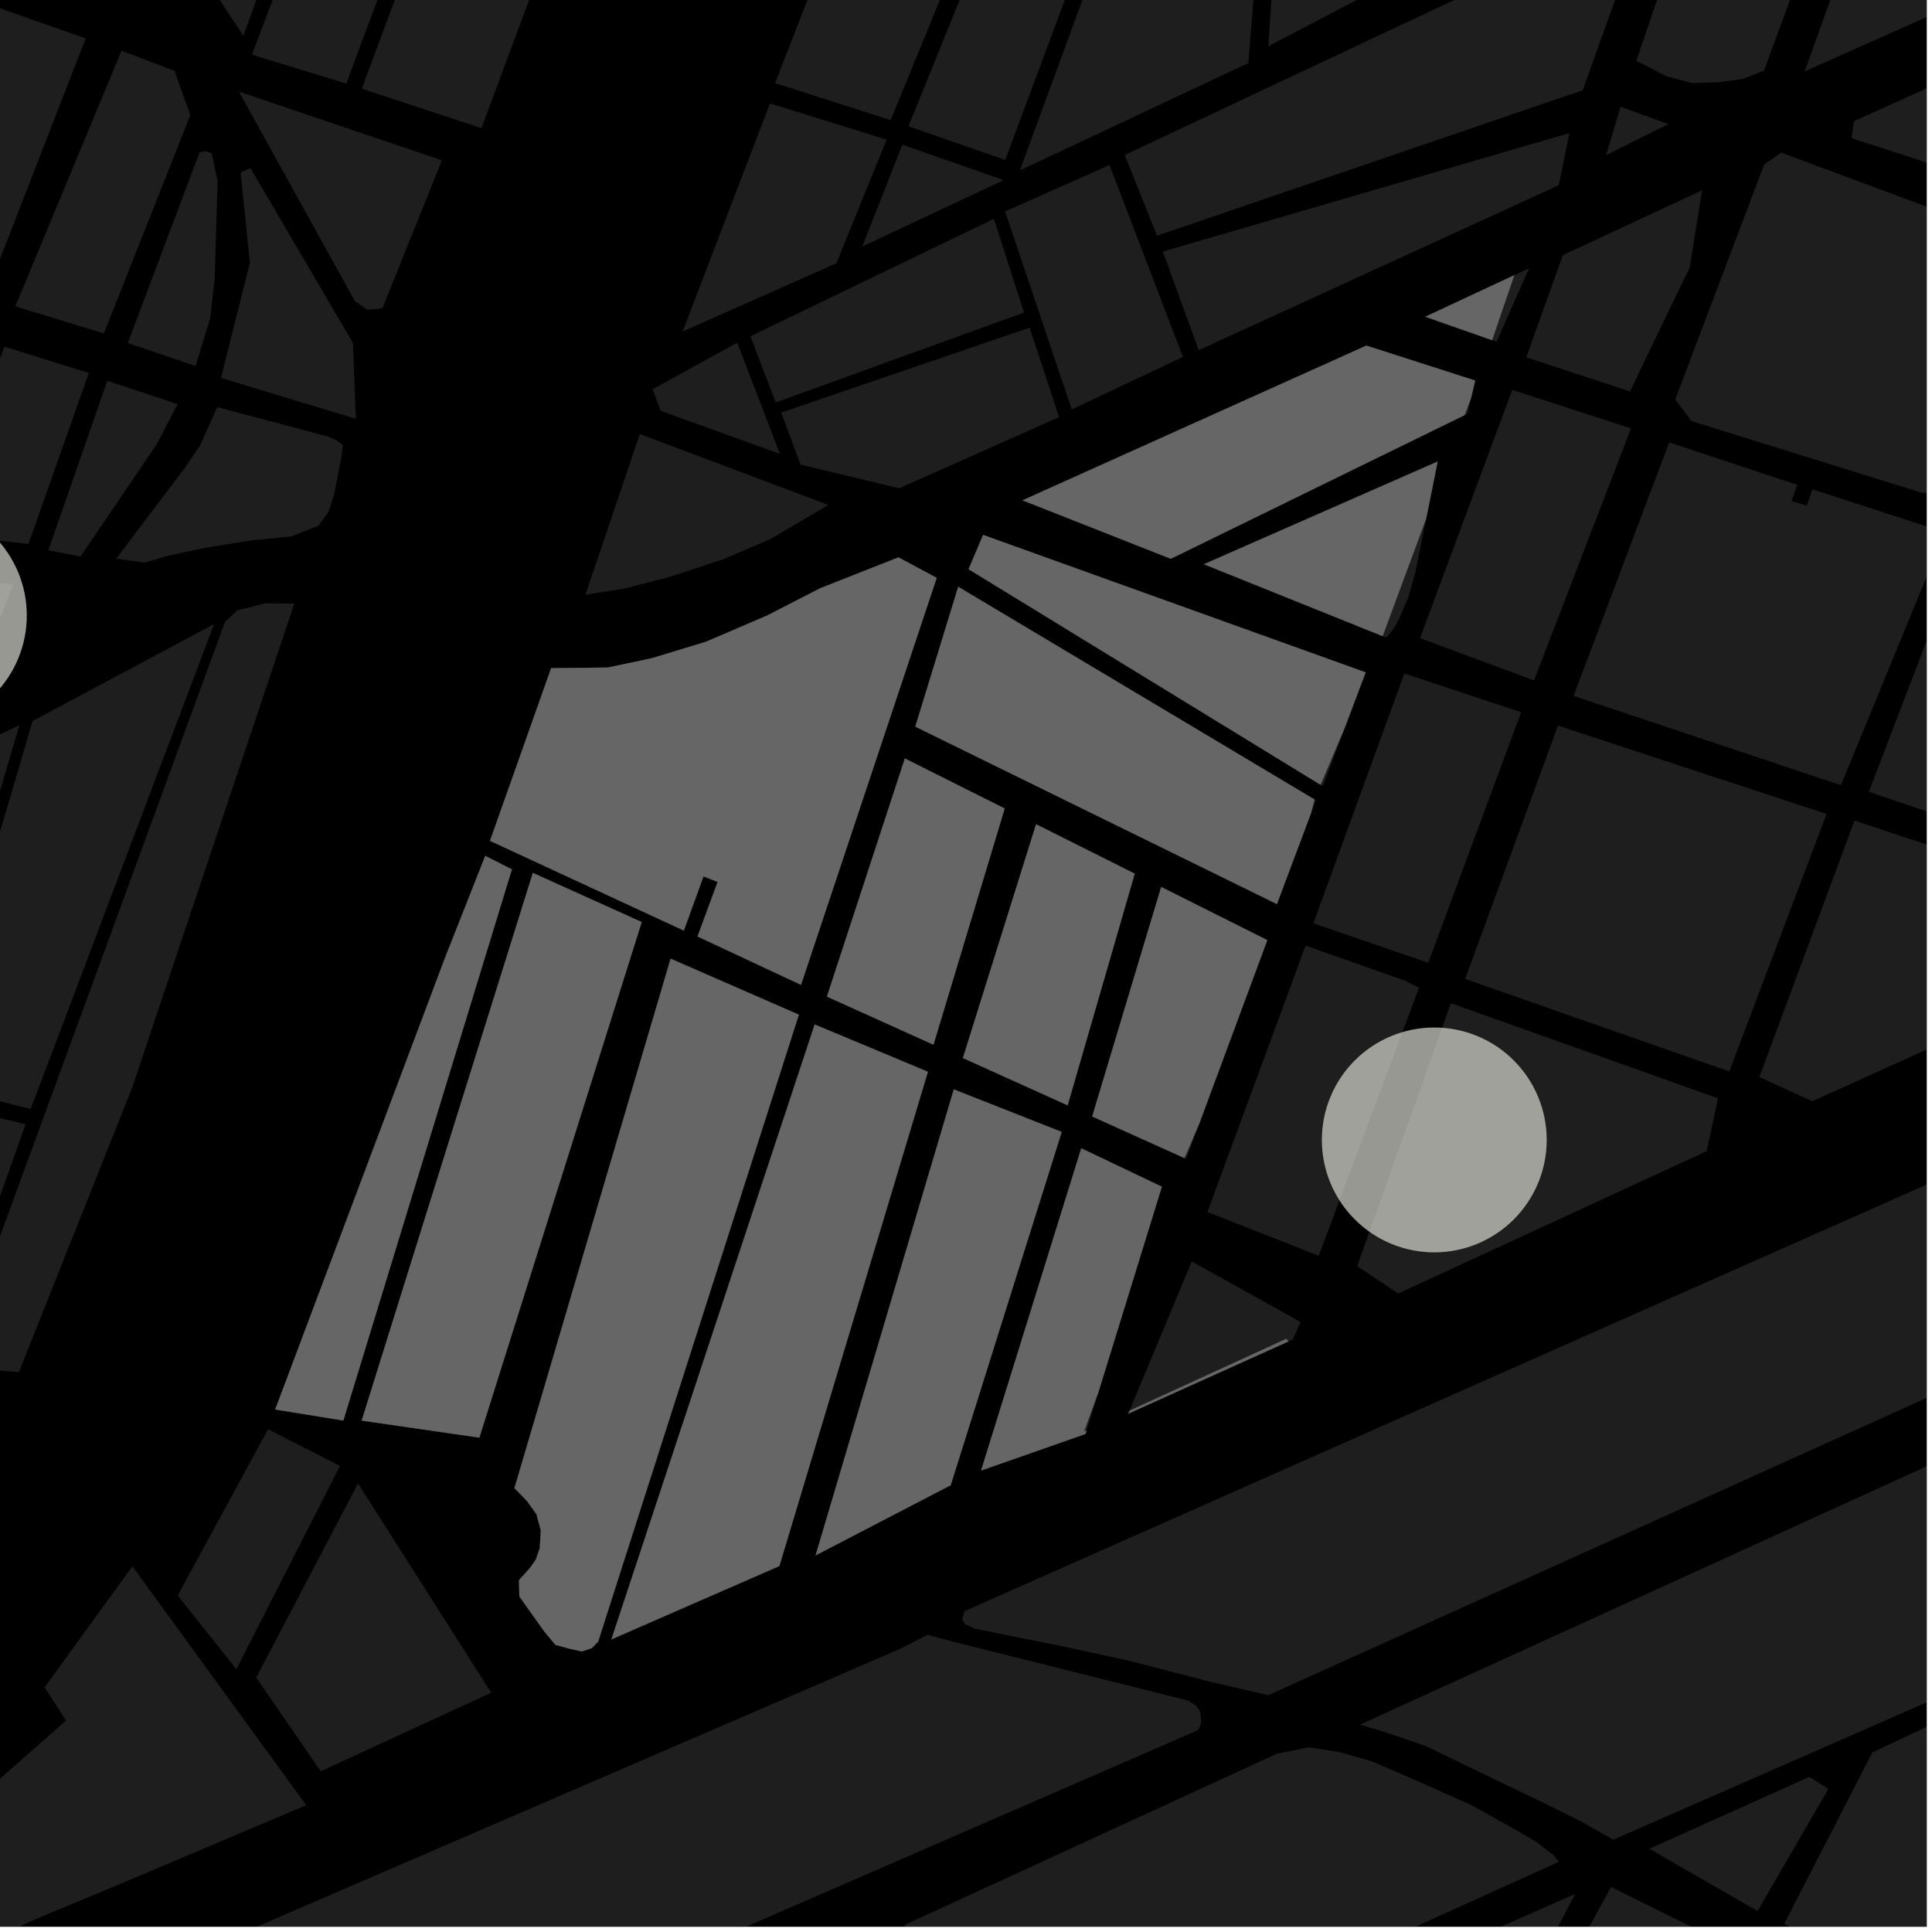 <?xml version="1.0" encoding="UTF-8"?>
<svg xmlns="http://www.w3.org/2000/svg" xmlns:xlink="http://www.w3.org/1999/xlink" width="361pt" height="361pt" viewBox="0 0 361 361" version="1.1">
<defs>
<clipPath id="clip1">
  <path d="M 333 308 L 360 308 L 360 360 L 333 360 Z M 333 308 "/>
</clipPath>
<clipPath id="clip2">
  <path d="M 232 353 L 295 353 L 295 360 L 232 360 Z M 232 353 "/>
</clipPath>
<clipPath id="clip3">
  <path d="M 257 352 L 325 352 L 325 360 L 257 360 Z M 257 352 "/>
</clipPath>
<clipPath id="clip4">
  <path d="M 254 258 L 360 258 L 360 344 L 254 344 Z M 254 258 "/>
</clipPath>
<clipPath id="clip5">
  <path d="M 179 215 L 360 215 L 360 317 L 179 317 Z M 179 215 "/>
</clipPath>
<clipPath id="clip6">
  <path d="M 169 326 L 292 326 L 292 360 L 169 360 Z M 169 326 "/>
</clipPath>
<clipPath id="clip7">
  <path d="M 359 300 L 360 300 L 360 360 L 359 360 Z M 359 300 "/>
</clipPath>
<clipPath id="clip8">
  <path d="M 294 82 L 360 82 L 360 147 L 294 147 Z M 294 82 "/>
</clipPath>
<clipPath id="clip9">
  <path d="M 313 28 L 360 28 L 360 93 L 313 93 Z M 313 28 "/>
</clipPath>
<clipPath id="clip10">
  <path d="M 345 2 L 360 2 L 360 38 L 345 38 Z M 345 2 "/>
</clipPath>
<clipPath id="clip11">
  <path d="M 337 0 L 360 0 L 360 14 L 337 14 Z M 337 0 "/>
</clipPath>
<clipPath id="clip12">
  <path d="M 328 153 L 360 153 L 360 206 L 328 206 Z M 328 153 "/>
</clipPath>
<clipPath id="clip13">
  <path d="M 349 100 L 360 100 L 360 167 L 349 167 Z M 349 100 "/>
</clipPath>
<clipPath id="clip14">
  <path d="M 34 314 L 161 314 L 161 360 L 34 360 Z M 34 314 "/>
</clipPath>
<clipPath id="clip15">
  <path d="M 0 296 L 56 296 L 56 360 L 0 360 Z M 0 296 "/>
</clipPath>
</defs>
<g id="surface105">
<path style="fill-rule:nonzero;fill:rgb(0%,0%,0%);fill-opacity:1;stroke-width:0.03;stroke-linecap:square;stroke-linejoin:miter;stroke:rgb(0%,0%,0%);stroke-opacity:1;stroke-miterlimit:10;" d="M 0 178 L 360 178 L 360 -182 L 0 -182 Z M 0 178 " transform="matrix(1,0,0,1,0,182)"/>
<g clip-path="url(#clip1)" clip-rule="nonzero">
<path style=" stroke:none;fill-rule:nonzero;fill:rgb(39.999%,39.999%,39.999%);fill-opacity:0.3;" d="M 389.656 308.727 L 357.98 369.055 L 357.105 370.023 L 356.051 370.5 L 355.449 370.641 L 354.695 370.547 L 333.395 359.461 L 349.855 327.449 Z M 389.656 308.727 "/>
</g>
<g clip-path="url(#clip2)" clip-rule="nonzero">
<path style=" stroke:none;fill-rule:nonzero;fill:rgb(39.999%,39.999%,39.999%);fill-opacity:0.3;" d="M 294.328 353.895 L 254.531 429.438 L 232.344 417.828 L 258.906 369.48 Z M 294.328 353.895 "/>
</g>
<g clip-path="url(#clip3)" clip-rule="nonzero">
<path style=" stroke:none;fill-rule:nonzero;fill:rgb(39.999%,39.999%,39.999%);fill-opacity:0.3;" d="M 301.035 352.586 L 324.277 364.113 L 281.441 442.863 L 257.945 431.195 Z M 301.035 352.586 "/>
</g>
<g clip-path="url(#clip4)" clip-rule="nonzero">
<path style=" stroke:none;fill-rule:nonzero;fill:rgb(39.999%,39.999%,39.999%);fill-opacity:0.3;" d="M 393.797 258.574 L 411.406 292.227 L 411.422 295.539 L 301.449 343.754 L 295.148 340.188 L 289.066 337.184 L 276.938 331.344 L 266.344 326.219 L 258.059 323.406 L 254.102 322.258 Z M 393.797 258.574 "/>
</g>
<path style=" stroke:none;fill-rule:nonzero;fill:rgb(39.999%,39.999%,39.999%);fill-opacity:0.3;" d="M 223.902 323.258 L 160.508 350.836 L 152.559 314.848 L 168.031 308.168 L 173.309 305.473 L 178.195 306.77 L 222.039 317.777 L 223.566 318.789 L 224.066 319.477 L 224.348 320.281 L 224.418 321.645 L 224.309 322.293 Z M 223.902 323.258 "/>
<g clip-path="url(#clip5)" clip-rule="nonzero">
<path style=" stroke:none;fill-rule:nonzero;fill:rgb(39.999%,39.999%,39.999%);fill-opacity:0.3;" d="M 372.926 215.613 L 388.867 248.16 L 236.977 316.75 L 226.035 314.219 L 210.691 310.246 L 198.465 307.598 L 190.07 305.941 L 182.027 304.281 L 180.281 303.449 L 179.781 302.551 L 180.227 301.047 Z M 372.926 215.613 "/>
</g>
<g clip-path="url(#clip6)" clip-rule="nonzero">
<path style=" stroke:none;fill-rule:nonzero;fill:rgb(39.999%,39.999%,39.999%);fill-opacity:0.3;" d="M 169.02 359.684 L 238.555 327.707 L 244.488 326.488 L 250.121 327.352 L 256.273 329.082 L 264.82 332.773 L 274.953 337.305 L 283.098 341.844 L 287.105 344.199 L 290.312 346.68 L 291.277 347.887 L 195.492 391.223 L 186.336 395.141 Z M 169.02 359.684 "/>
</g>
<g clip-path="url(#clip7)" clip-rule="nonzero">
<path style=" stroke:none;fill-rule:nonzero;fill:rgb(39.999%,39.999%,39.999%);fill-opacity:0.3;" d="M 413.59 300.086 L 425.176 305.703 L 382.902 384.41 L 359.359 372.906 L 395.801 307.406 Z M 413.59 300.086 "/>
</g>
<path style=" stroke:none;fill-rule:nonzero;fill:rgb(39.999%,39.999%,39.999%);fill-opacity:0.3;" d="M 338.105 332.008 L 341.633 334.27 L 328.402 357.09 L 308.195 345.449 Z M 338.105 332.008 "/>
<g clip-path="url(#clip8)" clip-rule="nonzero">
<path style=" stroke:none;fill-rule:nonzero;fill:rgb(39.999%,39.999%,39.999%);fill-opacity:0.3;" d="M 363.406 99.469 L 343.984 146.715 L 294.027 130.035 L 311.895 82.668 L 335.82 90.594 L 334.758 93.637 L 336.18 94.055 L 337.598 94.473 L 338.656 91.434 Z M 363.406 99.469 "/>
</g>
<path style=" stroke:none;fill-rule:nonzero;fill:rgb(39.999%,39.999%,39.999%);fill-opacity:0.3;" d="M 329.605 13.195 L 328.887 13.477 L 343.977 -27.301 L 344.469 -27.16 Z M 329.605 13.195 "/>
<path style=" stroke:none;fill-rule:nonzero;fill:rgb(39.999%,39.999%,39.999%);fill-opacity:0.3;" d="M 292.016 47.68 L 318.031 35.555 L 315.711 50.051 L 312.656 56.316 L 304.566 73.141 L 285.191 66.766 Z M 292.016 47.68 "/>
<path style=" stroke:none;fill-rule:nonzero;fill:rgb(39.999%,39.999%,39.999%);fill-opacity:0.3;" d="M 282.938 51.43 L 285.723 50.125 L 279.633 63.848 L 278.801 63.559 Z M 282.938 51.43 "/>
<path style=" stroke:none;fill-rule:nonzero;fill:rgb(39.999%,39.999%,39.999%);fill-opacity:0.3;" d="M 261.27 241.688 L 253.594 236.582 L 271.102 187.449 L 321.016 205.23 L 318.891 215.102 Z M 261.27 241.688 "/>
<path style=" stroke:none;fill-rule:nonzero;fill:rgb(39.999%,39.999%,39.999%);fill-opacity:0.3;" d="M 266.488 96.879 L 264.5 106.781 L 263.172 111.57 L 261.312 115.859 L 260.379 117.5 L 259.051 119.141 L 258.348 118.859 Z M 266.488 96.879 "/>
<g clip-path="url(#clip9)" clip-rule="nonzero">
<path style=" stroke:none;fill-rule:nonzero;fill:rgb(39.999%,39.999%,39.999%);fill-opacity:0.3;" d="M 379.812 45.988 L 366.109 88.586 L 364.617 90.258 L 363.062 91.418 L 361.312 92.16 L 359.082 92.066 L 316.051 78.684 L 313.031 74.637 L 329.648 30.723 L 332.84 28.523 Z M 379.812 45.988 "/>
</g>
<g clip-path="url(#clip10)" clip-rule="nonzero">
<path style=" stroke:none;fill-rule:nonzero;fill:rgb(39.999%,39.999%,39.999%);fill-opacity:0.3;" d="M 391.27 2.391 L 393.598 3.215 L 393.312 7.777 L 393.027 10.82 L 391.004 19.945 L 389.27 26.305 L 387.098 30.594 L 385.066 34.469 L 383.328 37.926 L 345.984 25.82 L 346.418 22.641 Z M 391.27 2.391 "/>
</g>
<g clip-path="url(#clip11)" clip-rule="nonzero">
<path style=" stroke:none;fill-rule:nonzero;fill:rgb(39.999%,39.999%,39.999%);fill-opacity:0.3;" d="M 391.441 -10.844 L 337.211 13.336 L 351.16 -25.48 Z M 391.441 -10.844 "/>
</g>
<g clip-path="url(#clip12)" clip-rule="nonzero">
<path style=" stroke:none;fill-rule:nonzero;fill:rgb(39.999%,39.999%,39.999%);fill-opacity:0.3;" d="M 328.746 201.254 L 346.516 153.328 L 399.777 171.039 L 396.348 179.676 L 338.633 205.773 Z M 328.746 201.254 "/>
</g>
<path style=" stroke:none;fill-rule:nonzero;fill:rgb(39.999%,39.999%,39.999%);fill-opacity:0.3;" d="M 291.113 135.586 L 341.297 152.09 L 323.125 200.207 L 273.777 182.914 Z M 291.113 135.586 "/>
<path style=" stroke:none;fill-rule:nonzero;fill:rgb(39.999%,39.999%,39.999%);fill-opacity:0.3;" d="M 304.754 80.047 L 286.637 127.137 L 265.34 119.246 L 282.574 72.852 Z M 304.754 80.047 "/>
<g clip-path="url(#clip13)" clip-rule="nonzero">
<path style=" stroke:none;fill-rule:nonzero;fill:rgb(39.999%,39.999%,39.999%);fill-opacity:0.3;" d="M 420.16 117.676 L 402.27 166.027 L 349.211 147.941 L 367.348 100.512 Z M 420.16 117.676 "/>
</g>
<path style=" stroke:none;fill-rule:nonzero;fill:rgb(39.999%,39.999%,39.999%);fill-opacity:0.3;" d="M 274.863 74.406 L 274.184 77.309 L 273.66 77.566 Z M 274.863 74.406 "/>
<path style=" stroke:none;fill-rule:nonzero;fill:rgb(39.999%,39.999%,39.999%);fill-opacity:0.3;" d="M 245.414 172.516 L 262.41 125.84 L 263.062 126.055 L 284.23 133.078 L 266.867 179.902 Z M 245.414 172.516 "/>
<path style=" stroke:none;fill-rule:nonzero;fill:rgb(39.999%,39.999%,39.999%);fill-opacity:0.3;" d="M 262.465 183.219 L 265.148 184.57 L 246.418 234.641 L 225.605 226.469 L 243.961 176.695 Z M 262.465 183.219 "/>
<path style=" stroke:none;fill-rule:nonzero;fill:rgb(39.999%,39.999%,39.999%);fill-opacity:0.3;" d="M 222.688 235.699 L 243.016 247.023 L 241.578 250.277 L 240.734 250.656 L 240.379 250.152 L 211.055 263.594 Z M 222.688 235.699 "/>
<path style=" stroke:none;fill-rule:nonzero;fill:rgb(39.999%,39.999%,39.999%);fill-opacity:0.3;" d="M 251.355 135.777 L 247.176 146.898 L 246.758 146.641 Z M 251.355 135.777 "/>
<path style=" stroke:none;fill-rule:nonzero;fill:rgb(39.999%,39.999%,39.999%);fill-opacity:0.3;" d="M 224.094 209.922 L 221.645 216.535 L 221.316 216.387 Z M 224.094 209.922 "/>
<path style=" stroke:none;fill-rule:nonzero;fill:rgb(39.999%,39.999%,39.999%);fill-opacity:0.3;" d="M 245.609 149.383 L 245.871 149.539 L 244.977 151.914 Z M 245.609 149.383 "/>
<path style=" stroke:none;fill-rule:nonzero;fill:rgb(39.999%,39.999%,39.999%);fill-opacity:0.3;" d="M 205.273 260.023 L 203.035 267.27 L 202.559 267.484 Z M 205.273 260.023 "/>
<path style=" stroke:none;fill-rule:nonzero;fill:rgb(39.999%,39.999%,39.999%);fill-opacity:0.3;" d="M 102.984 124.848 L 113.535 124.738 L 121.711 123.016 L 131.918 119.914 L 143.363 115 L 153.281 109.906 L 167.883 104.152 L 175.02 107.98 L 149.672 184.016 L 130.336 174.984 L 134.094 164.789 L 132.836 164.297 L 131.449 163.754 L 127.777 173.879 L 91.566 157.109 Z M 102.984 124.848 "/>
<path style=" stroke:none;fill-rule:nonzero;fill:rgb(39.999%,39.999%,39.999%);fill-opacity:0.3;" d="M 266.332 59.184 L 282.938 51.43 L 278.801 63.559 Z M 266.332 59.184 "/>
<path style=" stroke:none;fill-rule:nonzero;fill:rgb(39.999%,39.999%,39.999%);fill-opacity:0.3;" d="M 268.625 86.242 L 266.488 96.879 L 258.348 118.859 L 224.961 105.43 Z M 268.625 86.242 "/>
<path style=" stroke:none;fill-rule:nonzero;fill:rgb(39.999%,39.999%,39.999%);fill-opacity:0.3;" d="M 191.066 93.488 L 255.309 64.582 L 275.637 71.109 L 274.863 74.406 L 273.66 77.566 L 218.766 104.406 Z M 191.066 93.488 "/>
<path style=" stroke:none;fill-rule:nonzero;fill:rgb(39.999%,39.999%,39.999%);fill-opacity:0.3;" d="M 240.734 250.656 L 210.828 264.141 L 211.055 263.594 L 240.379 250.152 Z M 240.734 250.656 "/>
<path style=" stroke:none;fill-rule:nonzero;fill:rgb(39.999%,39.999%,39.999%);fill-opacity:0.3;" d="M 180.98 106.352 L 183.699 99.957 L 255.168 125.637 L 251.355 135.777 L 246.758 146.641 Z M 180.98 106.352 "/>
<path style=" stroke:none;fill-rule:nonzero;fill:rgb(39.999%,39.999%,39.999%);fill-opacity:0.3;" d="M 169.078 141.73 L 187.723 151.078 L 174.418 195.203 L 154.516 186.215 Z M 169.078 141.73 "/>
<path style=" stroke:none;fill-rule:nonzero;fill:rgb(39.999%,39.999%,39.999%);fill-opacity:0.3;" d="M 193.598 154.02 L 212.02 163.254 L 199.488 206.527 L 179.926 197.691 Z M 193.598 154.02 "/>
<path style=" stroke:none;fill-rule:nonzero;fill:rgb(39.999%,39.999%,39.999%);fill-opacity:0.3;" d="M 216.977 165.738 L 236.793 175.668 L 224.094 209.922 L 221.316 216.387 L 204.086 208.613 Z M 216.977 165.738 "/>
<path style=" stroke:none;fill-rule:nonzero;fill:rgb(39.999%,39.999%,39.999%);fill-opacity:0.3;" d="M 179.047 109.648 L 245.609 149.383 L 244.977 151.914 L 238.594 168.922 L 171.035 135.773 Z M 179.047 109.648 "/>
<path style=" stroke:none;fill-rule:nonzero;fill:rgb(39.999%,39.999%,39.999%);fill-opacity:0.3;" d="M 90.672 159.926 L 95.645 162.441 L 64.152 265.426 L 51.43 263.367 L 83.109 179.098 Z M 90.672 159.926 "/>
<path style=" stroke:none;fill-rule:nonzero;fill:rgb(39.999%,39.999%,39.999%);fill-opacity:0.3;" d="M 99.566 163.113 L 119.902 172.289 L 89.566 268.621 L 67.586 265.441 Z M 99.566 163.113 "/>
<path style=" stroke:none;fill-rule:nonzero;fill:rgb(39.999%,39.999%,39.999%);fill-opacity:0.3;" d="M 125.309 179.137 L 149.266 189.598 L 111.758 306.75 L 110.57 307.965 L 108.734 308.57 L 106.352 308.047 L 103.789 307.352 L 101.695 304.828 L 97.051 298.309 L 96.977 295.266 L 99.004 293.008 L 100.113 291.441 L 100.859 289.27 L 101.055 285.969 L 100.242 282.926 L 98.418 280.402 L 96.133 278.055 Z M 125.309 179.137 "/>
<path style=" stroke:none;fill-rule:nonzero;fill:rgb(39.999%,39.999%,39.999%);fill-opacity:0.3;" d="M 152.227 191.43 L 173.379 200.266 L 145.625 292.617 L 114.25 306.316 Z M 152.227 191.43 "/>
<path style=" stroke:none;fill-rule:nonzero;fill:rgb(39.999%,39.999%,39.999%);fill-opacity:0.3;" d="M 178.223 203.562 L 198.379 211.508 L 177.637 277.512 L 152.406 290.617 Z M 178.223 203.562 "/>
<path style=" stroke:none;fill-rule:nonzero;fill:rgb(39.999%,39.999%,39.999%);fill-opacity:0.3;" d="M 202.039 214.566 L 217.094 221.742 L 205.273 260.023 L 202.559 267.484 L 203.035 267.27 L 202.832 267.934 L 183.324 274.773 Z M 202.039 214.566 "/>
<path style=" stroke:none;fill-rule:nonzero;fill:rgb(39.999%,39.999%,39.999%);fill-opacity:0.3;" d="M -31.285 197.426 L -51.277 191.949 L -44.113 158.035 L 3.617 135.52 L -15.793 201.332 L -29.781 197.812 L -23.773 174.66 L -24.496 174.465 L -25.219 174.266 Z M -31.285 197.426 "/>
<path style=" stroke:none;fill-rule:nonzero;fill:rgb(39.999%,39.999%,39.999%);fill-opacity:0.3;" d="M 45.816 101.164 L 38.723 102.289 L 32.816 103.539 L 38.688 101.512 Z M 45.816 101.164 "/>
<path style=" stroke:none;fill-rule:nonzero;fill:rgb(39.999%,39.999%,39.999%);fill-opacity:0.3;" d="M 6.098 134.719 L 35.875 118.809 L 36.062 119.371 L 5.109 207.066 L -13.812 202.281 Z M 6.098 134.719 "/>
<path style=" stroke:none;fill-rule:nonzero;fill:rgb(39.999%,39.999%,39.999%);fill-opacity:0.3;" d="M -5.25 231.523 L -20.77 229.148 L -14.543 205.504 L 4.023 209.883 Z M -5.25 231.523 "/>
<path style=" stroke:none;fill-rule:nonzero;fill:rgb(39.999%,39.999%,39.999%);fill-opacity:0.3;" d="M -20.262 49.637 L -0.492 1.391 L 16.012 7.176 L -2.75 55.473 Z M -20.262 49.637 "/>
<path style=" stroke:none;fill-rule:nonzero;fill:rgb(39.999%,39.999%,39.999%);fill-opacity:0.3;" d="M 328.887 13.477 L 325.516 14.797 L 321.004 15.363 L 316.176 15.516 L 311.344 14.234 L 305.758 11.371 L 316.441 -20.141 L 333.246 -30.402 L 343.977 -27.301 Z M 328.887 13.477 "/>
<path style=" stroke:none;fill-rule:nonzero;fill:rgb(39.999%,39.999%,39.999%);fill-opacity:0.3;" d="M 302.805 19.957 L 311.727 23.18 L 300.098 28.988 Z M 302.805 19.957 "/>
<path style=" stroke:none;fill-rule:nonzero;fill:rgb(39.999%,39.999%,39.999%);fill-opacity:0.3;" d="M 216.188 44.039 L 210.168 28.957 L 307.879 -17.012 L 295.73 16.863 Z M 216.188 44.039 "/>
<path style=" stroke:none;fill-rule:nonzero;fill:rgb(39.999%,39.999%,39.999%);fill-opacity:0.3;" d="M 223.984 65.43 L 217.281 47 L 293.25 24.875 L 291.258 34.609 Z M 223.984 65.43 "/>
<path style=" stroke:none;fill-rule:nonzero;fill:rgb(39.999%,39.999%,39.999%);fill-opacity:0.3;" d="M 137.75 64.035 L 145.738 84.816 L 123.449 76.762 L 121.949 72.727 Z M 137.75 64.035 "/>
<path style=" stroke:none;fill-rule:nonzero;fill:rgb(39.999%,39.999%,39.999%);fill-opacity:0.3;" d="M 238.105 -7.848 L 261.32 -4.098 L 236.992 8.637 Z M 238.105 -7.848 "/>
<path style=" stroke:none;fill-rule:nonzero;fill:rgb(39.999%,39.999%,39.999%);fill-opacity:0.3;" d="M 165.488 -37.52 L 190.406 -36.141 L 166.422 22.441 L 144.828 15.535 Z M 165.488 -37.52 "/>
<path style=" stroke:none;fill-rule:nonzero;fill:rgb(39.999%,39.999%,39.999%);fill-opacity:0.3;" d="M 143.875 19.328 L 165.672 26.09 L 156.277 49.199 L 127.543 61.941 Z M 143.875 19.328 "/>
<path style=" stroke:none;fill-rule:nonzero;fill:rgb(39.999%,39.999%,39.999%);fill-opacity:0.3;" d="M 168.605 27.043 L 187.527 33.652 L 161.113 46.07 Z M 168.605 27.043 "/>
<path style=" stroke:none;fill-rule:nonzero;fill:rgb(39.999%,39.999%,39.999%);fill-opacity:0.3;" d="M 193.5 -35.031 L 211.562 -33.824 L 187.828 29.883 L 169.754 23.598 Z M 193.5 -35.031 "/>
<path style=" stroke:none;fill-rule:nonzero;fill:rgb(39.999%,39.999%,39.999%);fill-opacity:0.3;" d="M 214.758 -34.031 L 236.824 -32.816 L 233.266 11.777 L 190.566 31.832 Z M 214.758 -34.031 "/>
<path style=" stroke:none;fill-rule:nonzero;fill:rgb(39.999%,39.999%,39.999%);fill-opacity:0.3;" d="M 187.805 39.504 L 207.32 30.836 L 221.031 66.691 L 200.262 76.508 Z M 187.805 39.504 "/>
<path style=" stroke:none;fill-rule:nonzero;fill:rgb(39.999%,39.999%,39.999%);fill-opacity:0.3;" d="M 144.938 75.199 L 140.227 62.836 L 185.711 40.891 L 191.344 58.398 Z M 144.938 75.199 "/>
<path style=" stroke:none;fill-rule:nonzero;fill:rgb(39.999%,39.999%,39.999%);fill-opacity:0.3;" d="M 145.973 77.094 L 192.391 61.223 L 197.895 77.938 L 168.027 91.234 L 149.598 86.816 Z M 145.973 77.094 "/>
<path style=" stroke:none;fill-rule:nonzero;fill:rgb(39.999%,39.999%,39.999%);fill-opacity:0.3;" d="M 119.555 81.098 L 154.766 94.352 L 143.965 100.73 L 135.125 104.5 L 125.043 107.824 L 116.707 109.957 L 109.391 111.141 Z M 119.555 81.098 "/>
<path style=" stroke:none;fill-rule:nonzero;fill:rgb(39.999%,39.999%,39.999%);fill-opacity:0.3;" d="M 63.484 87 L 62.426 92.426 L 61.41 95.594 L 61.398 95.605 Z M 63.484 87 "/>
<path style=" stroke:none;fill-rule:nonzero;fill:rgb(39.999%,39.999%,39.999%);fill-opacity:0.3;" d="M 47.062 10.211 L 73.105 -58.121 L 89.988 -52.297 L 64.703 15.621 Z M 47.062 10.211 "/>
<path style=" stroke:none;fill-rule:nonzero;fill:rgb(39.999%,39.999%,39.999%);fill-opacity:0.3;" d="M 89.957 23.941 L 67.605 16.574 L 93.023 -51.824 L 115.363 -44.34 Z M 89.957 23.941 "/>
<path style=" stroke:none;fill-rule:nonzero;fill:rgb(39.999%,39.999%,39.999%);fill-opacity:0.3;" d="M 32.586 -12.773 L 51.957 -65.945 L 69.402 -60.043 L 45.484 6.691 Z M 32.586 -12.773 "/>
<g clip-path="url(#clip14)" clip-rule="nonzero">
<path style=" stroke:none;fill-rule:nonzero;fill:rgb(39.999%,39.999%,39.999%);fill-opacity:0.3;" d="M 160.508 350.836 L 104.699 375.113 L 84.879 381.246 L 76.973 382.473 L 34.906 368.992 L 34.234 367.898 L 34.949 366.145 L 36.961 364.777 L 152.559 314.848 Z M 160.508 350.836 "/>
</g>
<path style=" stroke:none;fill-rule:nonzero;fill:rgb(39.999%,39.999%,39.999%);fill-opacity:0.3;" d="M 42.059 116.16 L 44.359 114.047 L 49.52 112.73 L 54.992 112.789 L 24.75 203.078 L 3.535 256.379 L -8.926 255.387 Z M 42.059 116.16 "/>
<path style=" stroke:none;fill-rule:nonzero;fill:rgb(39.999%,39.999%,39.999%);fill-opacity:0.3;" d="M 24.734 292.672 L 27.176 296.023 L 20.551 298.441 Z M 24.734 292.672 "/>
<path style=" stroke:none;fill-rule:nonzero;fill:rgb(39.999%,39.999%,39.999%);fill-opacity:0.3;" d="M 55.055 334.332 L 57.223 337.309 L 20.109 353.008 L 40.789 341.02 Z M 55.055 334.332 "/>
<path style=" stroke:none;fill-rule:nonzero;fill:rgb(39.999%,39.999%,39.999%);fill-opacity:0.3;" d="M 35.875 118.809 L 40.008 116.602 L 5.73 207.227 L 5.109 207.066 L 36.062 119.371 Z M 35.875 118.809 "/>
<path style=" stroke:none;fill-rule:nonzero;fill:rgb(39.999%,39.999%,39.999%);fill-opacity:0.3;" d="M 4.781 210.062 L -2.969 231.875 L -5.25 231.523 L 4.023 209.883 Z M 4.781 210.062 "/>
<path style=" stroke:none;fill-rule:nonzero;fill:rgb(39.999%,39.999%,39.999%);fill-opacity:0.3;" d="M 27.066 105.117 L 21.707 104.395 L 34.375 87.645 L 37.355 83.273 L 40.602 76.074 L 61.309 81.582 L 62.914 82.305 L 64.062 83.18 L 63.719 85.805 L 63.484 87 L 61.398 95.605 L 59.488 98.242 L 54.449 100.223 L 46.855 101 L 45.816 101.164 L 38.688 101.512 L 32.816 103.539 L 31.402 103.836 Z M 27.066 105.117 "/>
<path style=" stroke:none;fill-rule:nonzero;fill:rgb(39.999%,39.999%,39.999%);fill-opacity:0.3;" d="M -24.012 124.488 L -16.555 107.266 L 2.516 109.16 L -0.137 116.062 Z M -24.012 124.488 "/>
<path style=" stroke:none;fill-rule:nonzero;fill:rgb(39.999%,39.999%,39.999%);fill-opacity:0.3;" d="M 35.559 21.539 L 19.406 62.301 L 2.863 57.246 L 22.711 9.469 L 32.621 13.254 Z M 35.559 21.539 "/>
<path style=" stroke:none;fill-rule:nonzero;fill:rgb(39.999%,39.999%,39.999%);fill-opacity:0.3;" d="M -12.836 99.582 L 0.848 64.793 L 16.594 69.691 L 5.312 101.648 Z M -12.836 99.582 "/>
<path style=" stroke:none;fill-rule:nonzero;fill:rgb(39.999%,39.999%,39.999%);fill-opacity:0.3;" d="M 9.039 102.824 L 20.051 71.145 L 33.184 75.52 L 29.297 83 L 15.035 103.992 Z M 9.039 102.824 "/>
<path style=" stroke:none;fill-rule:nonzero;fill:rgb(39.999%,39.999%,39.999%);fill-opacity:0.3;" d="M 23.883 64.098 L 37.301 28.43 L 38.582 28.254 L 39.559 28.66 L 40.66 33.805 L 40.121 52.02 L 39.273 59.535 L 36.535 68.383 Z M 23.883 64.098 "/>
<path style=" stroke:none;fill-rule:nonzero;fill:rgb(39.999%,39.999%,39.999%);fill-opacity:0.3;" d="M 82.57 29.953 L 71.457 57.602 L 68.691 57.895 L 66.312 56.27 L 44.648 17.121 Z M 82.57 29.953 "/>
<path style=" stroke:none;fill-rule:nonzero;fill:rgb(39.999%,39.999%,39.999%);fill-opacity:0.3;" d="M 46.695 49.09 L 44.961 32.246 L 46.773 31.387 L 65.945 64.07 L 66.496 78.254 L 41.289 70.617 Z M 46.695 49.09 "/>
<path style=" stroke:none;fill-rule:nonzero;fill:rgb(39.999%,39.999%,39.999%);fill-opacity:0.3;" d="M 50.094 267.062 L 63.531 273.914 L 44.168 311.891 L 33.203 298.125 Z M 50.094 267.062 "/>
<path style=" stroke:none;fill-rule:nonzero;fill:rgb(39.999%,39.999%,39.999%);fill-opacity:0.3;" d="M 66.902 277.184 L 91.781 316.289 L 59.93 330.969 L 47.875 313.461 Z M 66.902 277.184 "/>
<g clip-path="url(#clip15)" clip-rule="nonzero">
<path style=" stroke:none;fill-rule:nonzero;fill:rgb(39.999%,39.999%,39.999%);fill-opacity:0.3;" d="M 27.176 296.023 L 55.055 334.332 L 40.789 341.02 L 20.109 353.008 L 19.508 353.262 L 7.062 358.414 L -11.164 366.742 L -11.191 362.168 L -14.797 362.129 L -18.121 362.578 L -18.848 369.574 L -27.328 373.176 L -33.633 375.543 L -37.762 376.254 L -41.738 374.617 L -44.41 371.426 L 12.355 321.488 L 8.324 315.301 L 20.551 298.441 Z M 27.176 296.023 "/>
</g>
<path style="fill-rule:nonzero;fill:rgb(39.999%,39.999%,39.999%);fill-opacity:1;stroke-width:0.03;stroke-linecap:square;stroke-linejoin:miter;stroke:rgb(39.999%,39.999%,39.999%);stroke-opacity:1;stroke-miterlimit:3.239;" d="M 176.984 137.848 L 187.535 137.738 L 195.711 136.016 L 205.918 132.914 L 217.363 128 L 227.281 122.906 L 241.883 117.152 L 249.02 120.98 L 223.672 197.016 L 204.336 187.984 L 208.094 177.789 L 206.836 177.297 L 205.449 176.754 L 201.777 186.879 L 165.566 170.109 Z M 176.984 137.848 " transform="matrix(1,0,0,1,-74,-13)"/>
<path style="fill-rule:nonzero;fill:rgb(39.999%,39.999%,39.999%);fill-opacity:1;stroke-width:0.03;stroke-linecap:square;stroke-linejoin:miter;stroke:rgb(39.999%,39.999%,39.999%);stroke-opacity:1;stroke-miterlimit:3.239;" d="M 340.332 72.184 L 356.938 64.43 L 352.801 76.559 Z M 340.332 72.184 " transform="matrix(1,0,0,1,-74,-13)"/>
<path style="fill-rule:nonzero;fill:rgb(39.999%,39.999%,39.999%);fill-opacity:1;stroke-width:0.03;stroke-linecap:square;stroke-linejoin:miter;stroke:rgb(39.999%,39.999%,39.999%);stroke-opacity:1;stroke-miterlimit:3.239;" d="M 342.625 99.242 L 340.488 109.879 L 332.348 131.859 L 298.961 118.43 Z M 342.625 99.242 " transform="matrix(1,0,0,1,-74,-13)"/>
<path style="fill-rule:nonzero;fill:rgb(39.999%,39.999%,39.999%);fill-opacity:1;stroke-width:0.03;stroke-linecap:square;stroke-linejoin:miter;stroke:rgb(39.999%,39.999%,39.999%);stroke-opacity:1;stroke-miterlimit:3.239;" d="M 265.066 106.488 L 329.309 77.582 L 349.637 84.109 L 348.863 87.406 L 347.66 90.566 L 292.766 117.406 Z M 265.066 106.488 " transform="matrix(1,0,0,1,-74,-13)"/>
<path style="fill-rule:nonzero;fill:rgb(39.999%,39.999%,39.999%);fill-opacity:1;stroke-width:0.03;stroke-linecap:square;stroke-linejoin:miter;stroke:rgb(39.999%,39.999%,39.999%);stroke-opacity:1;stroke-miterlimit:3.239;" d="M 314.734 263.656 L 284.828 277.141 L 285.055 276.594 L 314.379 263.152 Z M 314.734 263.656 " transform="matrix(1,0,0,1,-74,-13)"/>
<path style="fill-rule:nonzero;fill:rgb(39.999%,39.999%,39.999%);fill-opacity:1;stroke-width:0.03;stroke-linecap:square;stroke-linejoin:miter;stroke:rgb(39.999%,39.999%,39.999%);stroke-opacity:1;stroke-miterlimit:3.239;" d="M 254.98 119.352 L 257.699 112.957 L 329.168 138.637 L 325.355 148.777 L 320.758 159.641 Z M 254.98 119.352 " transform="matrix(1,0,0,1,-74,-13)"/>
<path style="fill-rule:nonzero;fill:rgb(39.999%,39.999%,39.999%);fill-opacity:1;stroke-width:0.03;stroke-linecap:square;stroke-linejoin:miter;stroke:rgb(39.999%,39.999%,39.999%);stroke-opacity:1;stroke-miterlimit:3.239;" d="M 243.078 154.73 L 261.723 164.078 L 248.418 208.203 L 228.516 199.215 Z M 243.078 154.73 " transform="matrix(1,0,0,1,-74,-13)"/>
<path style="fill-rule:nonzero;fill:rgb(39.999%,39.999%,39.999%);fill-opacity:1;stroke-width:0.03;stroke-linecap:square;stroke-linejoin:miter;stroke:rgb(39.999%,39.999%,39.999%);stroke-opacity:1;stroke-miterlimit:3.239;" d="M 267.598 167.02 L 286.02 176.254 L 273.488 219.527 L 253.926 210.691 Z M 267.598 167.02 " transform="matrix(1,0,0,1,-74,-13)"/>
<path style="fill-rule:nonzero;fill:rgb(39.999%,39.999%,39.999%);fill-opacity:1;stroke-width:0.03;stroke-linecap:square;stroke-linejoin:miter;stroke:rgb(39.999%,39.999%,39.999%);stroke-opacity:1;stroke-miterlimit:3.239;" d="M 290.977 178.738 L 310.793 188.668 L 298.094 222.922 L 295.316 229.387 L 278.086 221.613 Z M 290.977 178.738 " transform="matrix(1,0,0,1,-74,-13)"/>
<path style="fill-rule:nonzero;fill:rgb(39.999%,39.999%,39.999%);fill-opacity:1;stroke-width:0.03;stroke-linecap:square;stroke-linejoin:miter;stroke:rgb(39.999%,39.999%,39.999%);stroke-opacity:1;stroke-miterlimit:3.239;" d="M 253.047 122.648 L 319.609 162.383 L 318.977 164.914 L 312.594 181.922 L 245.035 148.773 Z M 253.047 122.648 " transform="matrix(1,0,0,1,-74,-13)"/>
<path style="fill-rule:nonzero;fill:rgb(39.999%,39.999%,39.999%);fill-opacity:1;stroke-width:0.03;stroke-linecap:square;stroke-linejoin:miter;stroke:rgb(39.999%,39.999%,39.999%);stroke-opacity:1;stroke-miterlimit:3.239;" d="M 164.672 172.926 L 169.645 175.441 L 138.152 278.426 L 125.43 276.367 L 157.109 192.098 Z M 164.672 172.926 " transform="matrix(1,0,0,1,-74,-13)"/>
<path style="fill-rule:nonzero;fill:rgb(39.999%,39.999%,39.999%);fill-opacity:1;stroke-width:0.03;stroke-linecap:square;stroke-linejoin:miter;stroke:rgb(39.999%,39.999%,39.999%);stroke-opacity:1;stroke-miterlimit:3.239;" d="M 173.566 176.113 L 193.902 185.289 L 163.566 281.621 L 141.586 278.441 Z M 173.566 176.113 " transform="matrix(1,0,0,1,-74,-13)"/>
<path style="fill-rule:nonzero;fill:rgb(39.999%,39.999%,39.999%);fill-opacity:1;stroke-width:0.03;stroke-linecap:square;stroke-linejoin:miter;stroke:rgb(39.999%,39.999%,39.999%);stroke-opacity:1;stroke-miterlimit:3.239;" d="M 199.309 192.137 L 223.266 202.598 L 185.758 319.75 L 184.57 320.965 L 182.734 321.57 L 180.352 321.047 L 177.789 320.352 L 175.695 317.828 L 171.051 311.309 L 170.977 308.266 L 173.004 306.008 L 174.113 304.441 L 174.859 302.27 L 175.055 298.969 L 174.242 295.926 L 172.418 293.402 L 170.133 291.055 Z M 199.309 192.137 " transform="matrix(1,0,0,1,-74,-13)"/>
<path style="fill-rule:nonzero;fill:rgb(39.999%,39.999%,39.999%);fill-opacity:1;stroke-width:0.03;stroke-linecap:square;stroke-linejoin:miter;stroke:rgb(39.999%,39.999%,39.999%);stroke-opacity:1;stroke-miterlimit:3.239;" d="M 226.227 204.43 L 247.379 213.266 L 219.625 305.617 L 188.25 319.316 Z M 226.227 204.43 " transform="matrix(1,0,0,1,-74,-13)"/>
<path style="fill-rule:nonzero;fill:rgb(39.999%,39.999%,39.999%);fill-opacity:1;stroke-width:0.03;stroke-linecap:square;stroke-linejoin:miter;stroke:rgb(39.999%,39.999%,39.999%);stroke-opacity:1;stroke-miterlimit:3.239;" d="M 252.223 216.562 L 272.379 224.508 L 251.637 290.512 L 226.406 303.617 Z M 252.223 216.562 " transform="matrix(1,0,0,1,-74,-13)"/>
<path style="fill-rule:nonzero;fill:rgb(39.999%,39.999%,39.999%);fill-opacity:1;stroke-width:0.03;stroke-linecap:square;stroke-linejoin:miter;stroke:rgb(39.999%,39.999%,39.999%);stroke-opacity:1;stroke-miterlimit:3.239;" d="M 276.039 227.566 L 291.094 234.742 L 279.273 273.023 L 276.559 280.484 L 277.035 280.27 L 276.832 280.934 L 257.324 287.773 Z M 276.039 227.566 " transform="matrix(1,0,0,1,-74,-13)"/>
<path style=" stroke:none;fill-rule:evenodd;fill:rgb(85.097%,85.097%,81.96%);fill-opacity:0.7;" d="M 289.008 213 C 289.008 207.43 286.797 202.086 282.855 198.145 C 278.914 194.203 273.57 191.992 268 191.992 C 262.43 191.992 257.086 194.203 253.145 198.145 C 249.203 202.086 246.992 207.43 246.992 213 C 246.992 218.57 249.203 223.914 253.145 227.855 C 257.086 231.797 262.43 234.008 268 234.008 C 273.57 234.008 278.914 231.797 282.855 227.855 C 286.797 223.914 289.008 218.57 289.008 213 Z M 289.008 213 "/>
<path style=" stroke:none;fill-rule:evenodd;fill:rgb(85.097%,85.097%,81.96%);fill-opacity:0.7;" d="M 5.008 115 C 5.008 109.43 2.797 104.086 -1.145 100.145 C -5.086 96.203 -10.43 93.992 -16 93.992 C -21.57 93.992 -26.914 96.203 -30.855 100.145 C -34.797 104.086 -37.008 109.43 -37.008 115 C -37.008 120.57 -34.797 125.914 -30.855 129.855 C -26.914 133.797 -21.57 136.008 -16 136.008 C -10.43 136.008 -5.086 133.797 -1.145 129.855 C 2.797 125.914 5.008 120.57 5.008 115 Z M 5.008 115 "/>
</g>
</svg>
